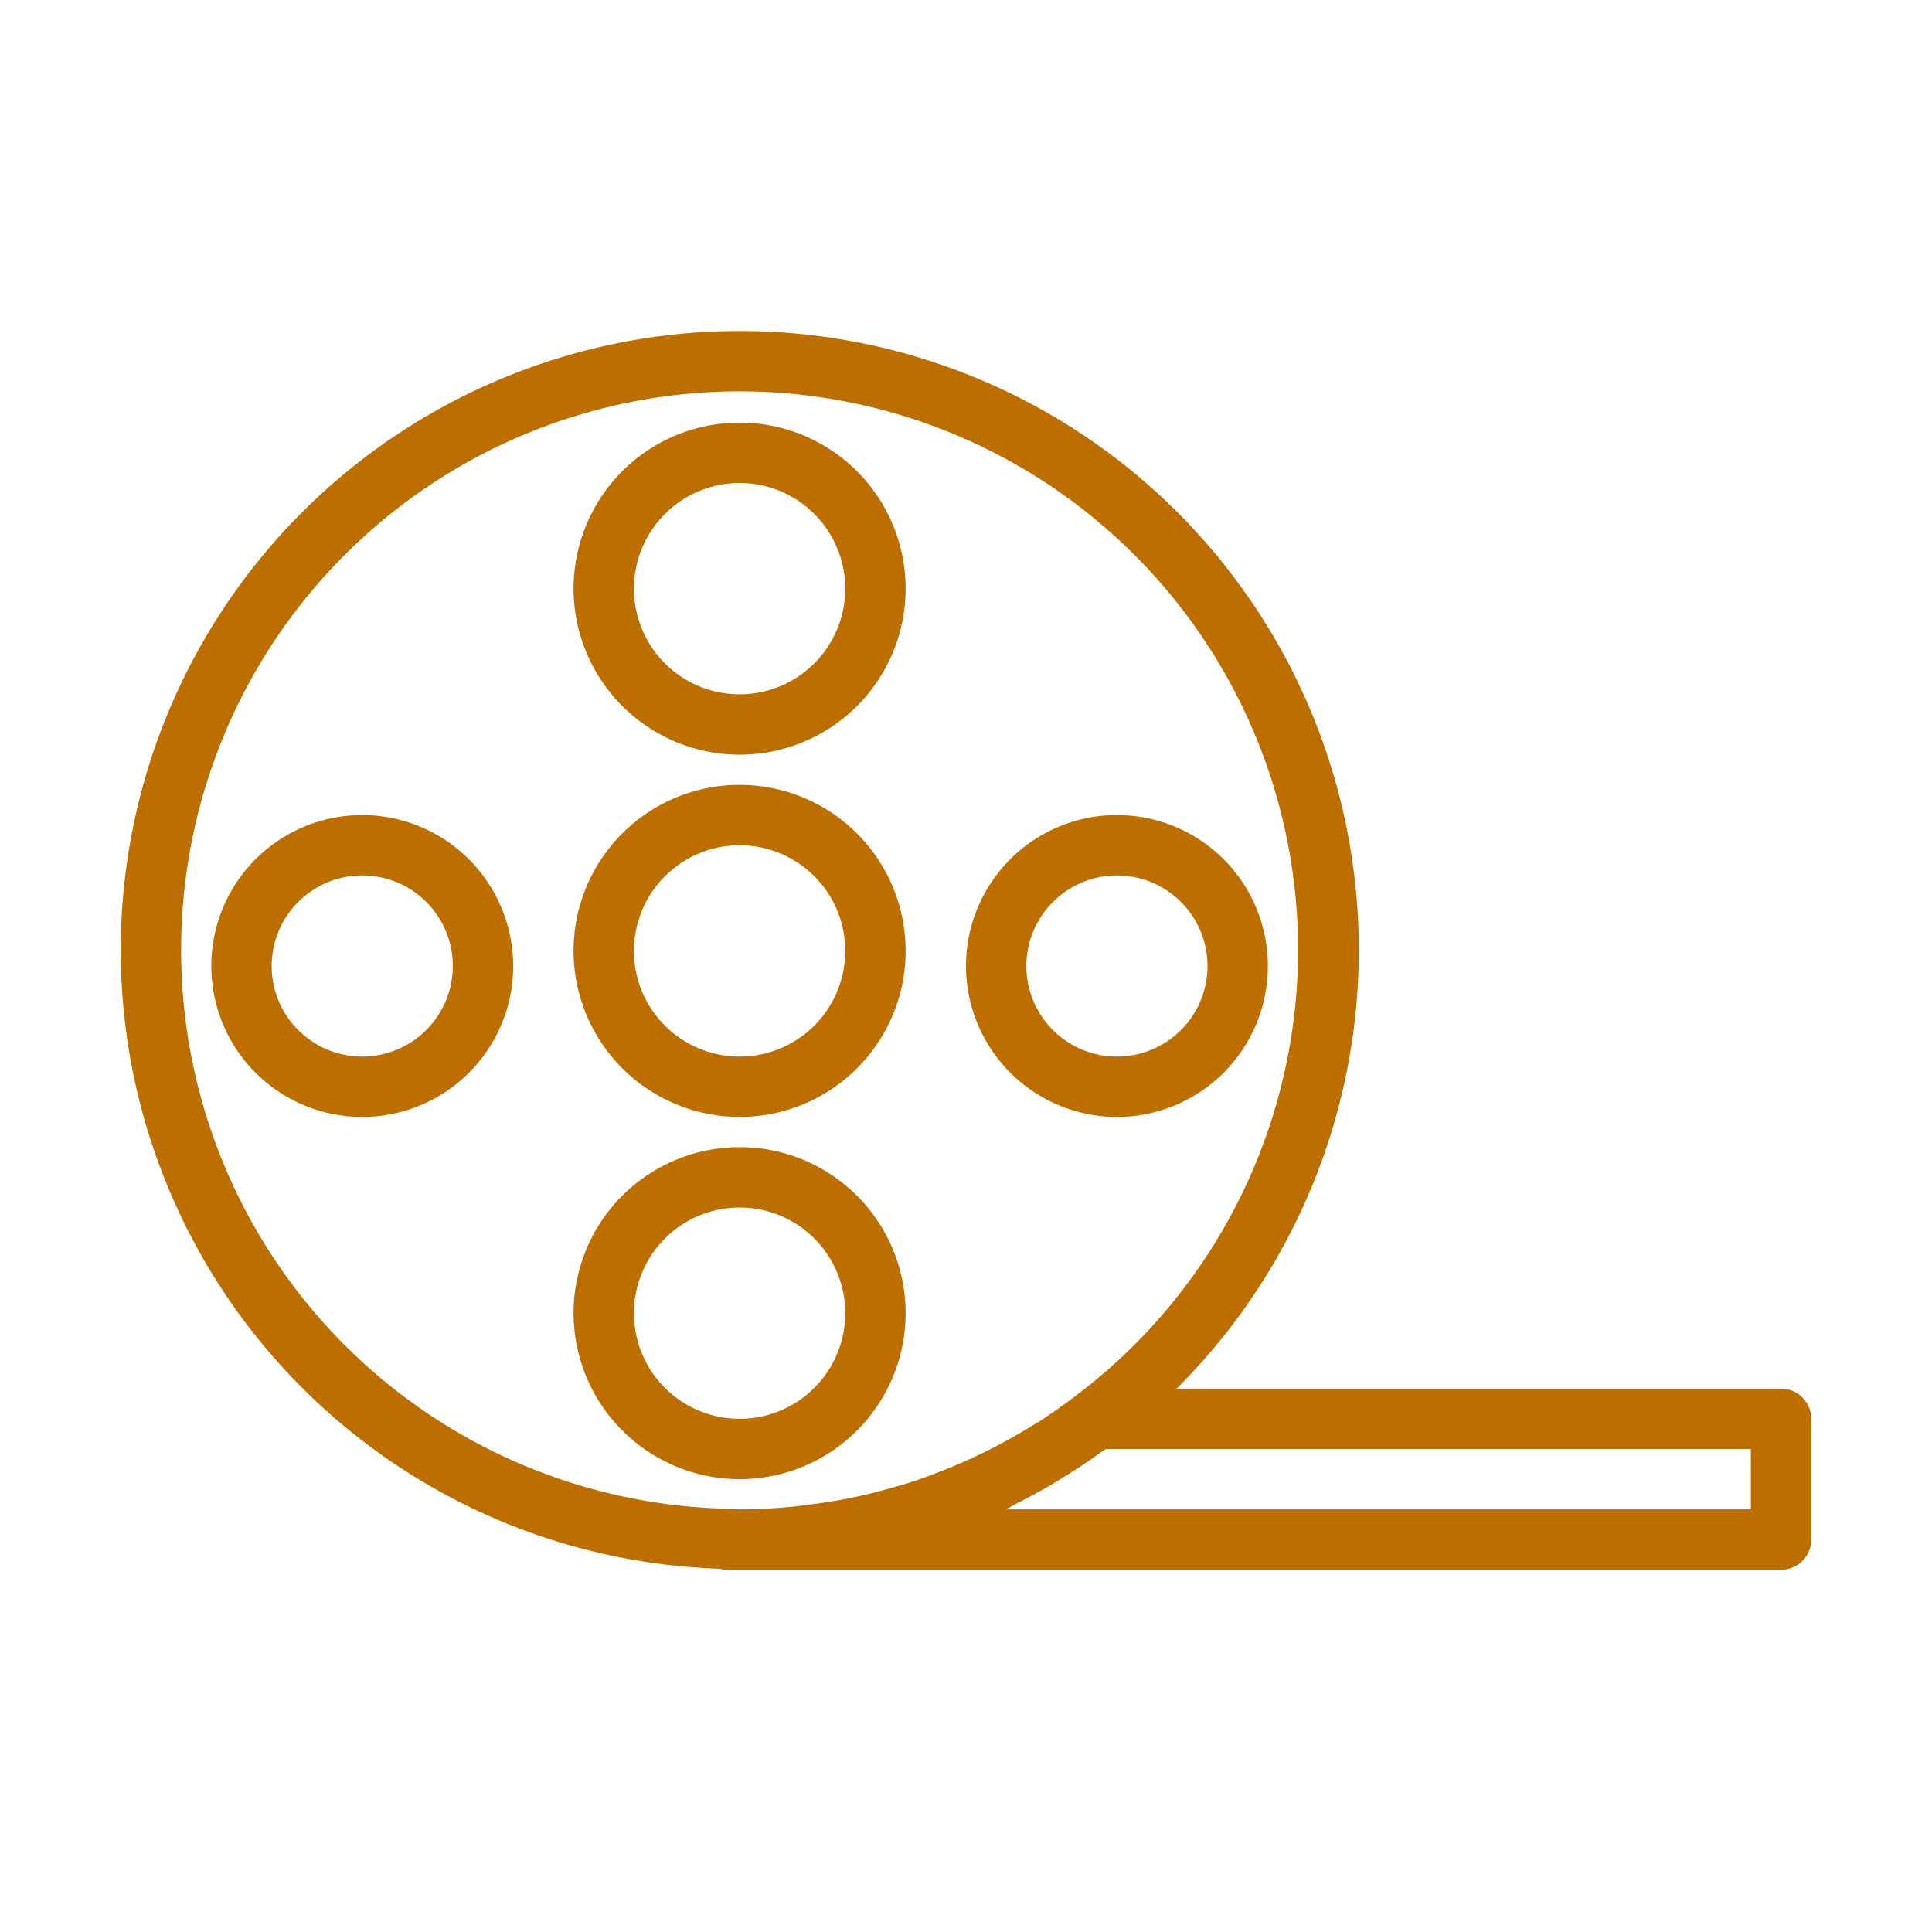 <svg xmlns="http://www.w3.org/2000/svg" id="filmcassette" viewBox="0 0 64 64">
  <path fill="#bd6e00" d="M59,46H38.977a20.506,20.506,0,1,0-15.144,5.966A.951.951,0,0,0,24,52H59a1,1,0,0,0,1-1V47A1,1,0,0,0,59,46ZM6,31.5A18.5,18.5,0,1,1,35.519,46.325c-.337.251-.677.494-1.026.72-.091.059-.187.112-.279.17a18.401,18.401,0,0,1-3.04,1.52c-.323.125-.645.251-.976.358-.202.066-.406.121-.61.179-.349.1-.701.193-1.058.273q-.299.067-.6.124c-.386.073-.776.131-1.17.179-.177.022-.352.048-.53.065C25.66,49.965,25.084,50,24.5,50c-.07,0-.14-.006-.209-.011-.088-.006-.176-.012-.265-.014l-.004.001A18.51,18.51,0,0,1,6,31.5ZM58,50H33.315c.117-.057.229-.128.345-.186.381-.192.755-.393,1.122-.607.163-.096.324-.195.485-.295.412-.256.815-.523,1.207-.807.051-.037.106-.067.157-.105H58Z" class="color0500d0 svgShape"></path>
  <path fill="#bd6e00" d="M24.5 37A5.5 5.5 0 1 0 19 31.5 5.507 5.507 0 0 0 24.5 37Zm0-9A3.5 3.5 0 1 1 21 31.5 3.504 3.504 0 0 1 24.5 28ZM24.5 49A5.5 5.5 0 1 0 19 43.5 5.507 5.507 0 0 0 24.5 49Zm0-9A3.5 3.5 0 1 1 21 43.5 3.504 3.504 0 0 1 24.5 40ZM37 37a5 5 0 1 0-5-5A5.006 5.006 0 0 0 37 37Zm0-8a3 3 0 1 1-3 3A3.003 3.003 0 0 1 37 29ZM12 27a5 5 0 1 0 5 5A5.006 5.006 0 0 0 12 27Zm0 8a3 3 0 1 1 3-3A3.003 3.003 0 0 1 12 35ZM24.5 25A5.5 5.5 0 1 0 19 19.5 5.507 5.507 0 0 0 24.5 25Zm0-9A3.5 3.5 0 1 1 21 19.5 3.504 3.504 0 0 1 24.5 16Z" class="color0500d0 svgShape"></path>
</svg>

